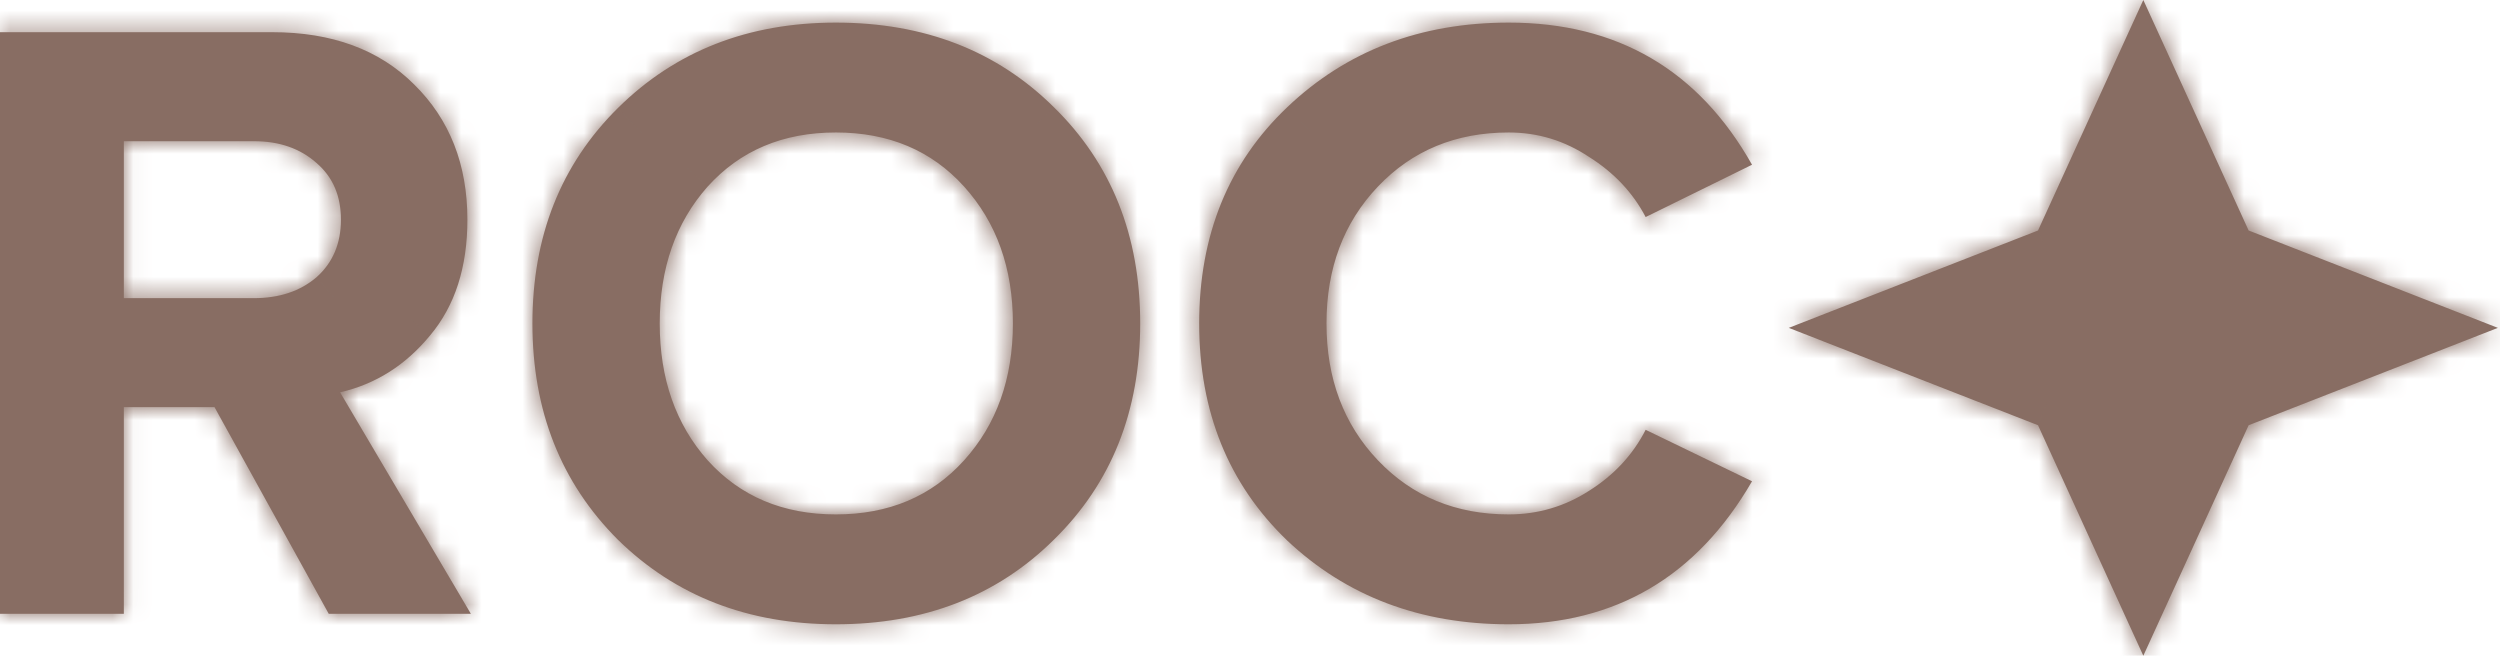 <svg width="122" height="32" viewBox="0 0 122 32" fill="none" xmlns="http://www.w3.org/2000/svg">
<mask id="path-1-inside-1_1686_379" fill="white">
<path fill-rule="evenodd" clip-rule="evenodd" d="M109.733 11.248L104.594 0L99.456 11.248L87.292 16L99.456 20.752L104.594 32L109.733 20.752L121.896 16L109.733 11.248ZM16.043 29.954H22.979L16.596 19.145C18.326 18.748 19.787 17.826 20.979 16.38C22.199 14.933 22.809 13.046 22.809 10.72C22.809 8.025 21.943 5.826 20.213 4.124C18.511 2.422 16.199 1.571 13.277 1.571H0V29.954H6.043V19.869H10.468L16.043 29.954ZM15.447 13.528C14.652 14.209 13.631 14.55 12.383 14.55H6.043V6.89H12.383C13.631 6.89 14.652 7.245 15.447 7.954C16.241 8.635 16.638 9.557 16.638 10.72C16.638 11.883 16.241 12.819 15.447 13.528ZM30.152 26.337C32.961 29.089 36.507 30.465 40.791 30.465C45.103 30.465 48.649 29.089 51.429 26.337C54.238 23.585 55.642 20.067 55.642 15.784C55.642 11.5 54.238 7.982 51.429 5.231C48.649 2.479 45.103 1.103 40.791 1.103C36.507 1.103 32.961 2.493 30.152 5.273C27.372 8.025 25.982 11.528 25.982 15.784C25.982 20.039 27.372 23.557 30.152 26.337ZM40.791 25.103C38.209 25.103 36.124 24.224 34.535 22.465C32.975 20.706 32.195 18.479 32.195 15.784C32.195 13.089 32.975 10.862 34.535 9.103C36.124 7.344 38.209 6.465 40.791 6.465C43.372 6.465 45.457 7.344 47.046 9.103C48.635 10.862 49.429 13.089 49.429 15.784C49.429 18.479 48.635 20.706 47.046 22.465C45.457 24.224 43.372 25.103 40.791 25.103ZM62.818 26.38C65.712 29.103 69.315 30.465 73.627 30.465C78.847 30.465 82.804 28.139 85.499 23.486L80.308 20.975C79.684 22.195 78.762 23.188 77.542 23.954C76.35 24.72 75.045 25.103 73.627 25.103C71.045 25.103 68.918 24.224 67.244 22.465C65.57 20.706 64.733 18.479 64.733 15.784C64.733 13.089 65.57 10.862 67.244 9.103C68.918 7.344 71.045 6.465 73.627 6.465C75.045 6.465 76.35 6.862 77.542 7.656C78.762 8.422 79.684 9.401 80.308 10.592L85.499 8.039C82.889 3.415 78.932 1.103 73.627 1.103C69.315 1.103 65.712 2.479 62.818 5.231C59.953 7.954 58.52 11.472 58.52 15.784C58.52 20.096 59.953 23.628 62.818 26.38Z"/>
</mask>
<path fill-rule="evenodd" clip-rule="evenodd" d="M109.733 11.248L104.594 0L99.456 11.248L87.292 16L99.456 20.752L104.594 32L109.733 20.752L121.896 16L109.733 11.248ZM16.043 29.954H22.979L16.596 19.145C18.326 18.748 19.787 17.826 20.979 16.38C22.199 14.933 22.809 13.046 22.809 10.72C22.809 8.025 21.943 5.826 20.213 4.124C18.511 2.422 16.199 1.571 13.277 1.571H0V29.954H6.043V19.869H10.468L16.043 29.954ZM15.447 13.528C14.652 14.209 13.631 14.55 12.383 14.55H6.043V6.89H12.383C13.631 6.89 14.652 7.245 15.447 7.954C16.241 8.635 16.638 9.557 16.638 10.72C16.638 11.883 16.241 12.819 15.447 13.528ZM30.152 26.337C32.961 29.089 36.507 30.465 40.791 30.465C45.103 30.465 48.649 29.089 51.429 26.337C54.238 23.585 55.642 20.067 55.642 15.784C55.642 11.5 54.238 7.982 51.429 5.231C48.649 2.479 45.103 1.103 40.791 1.103C36.507 1.103 32.961 2.493 30.152 5.273C27.372 8.025 25.982 11.528 25.982 15.784C25.982 20.039 27.372 23.557 30.152 26.337ZM40.791 25.103C38.209 25.103 36.124 24.224 34.535 22.465C32.975 20.706 32.195 18.479 32.195 15.784C32.195 13.089 32.975 10.862 34.535 9.103C36.124 7.344 38.209 6.465 40.791 6.465C43.372 6.465 45.457 7.344 47.046 9.103C48.635 10.862 49.429 13.089 49.429 15.784C49.429 18.479 48.635 20.706 47.046 22.465C45.457 24.224 43.372 25.103 40.791 25.103ZM62.818 26.38C65.712 29.103 69.315 30.465 73.627 30.465C78.847 30.465 82.804 28.139 85.499 23.486L80.308 20.975C79.684 22.195 78.762 23.188 77.542 23.954C76.35 24.72 75.045 25.103 73.627 25.103C71.045 25.103 68.918 24.224 67.244 22.465C65.57 20.706 64.733 18.479 64.733 15.784C64.733 13.089 65.57 10.862 67.244 9.103C68.918 7.344 71.045 6.465 73.627 6.465C75.045 6.465 76.35 6.862 77.542 7.656C78.762 8.422 79.684 9.401 80.308 10.592L85.499 8.039C82.889 3.415 78.932 1.103 73.627 1.103C69.315 1.103 65.712 2.479 62.818 5.231C59.953 7.954 58.52 11.472 58.52 15.784C58.52 20.096 59.953 23.628 62.818 26.38Z" fill="#886D63"/>
<path d="M104.594 0L108.155 -1.627L104.594 -9.422L101.033 -1.627L104.594 0ZM109.733 11.248L106.172 12.875L106.831 14.318L108.308 14.895L109.733 11.248ZM99.456 11.248L100.88 14.895L102.358 14.318L103.017 12.875L99.456 11.248ZM87.292 16L85.868 12.354L76.533 16L85.868 19.646L87.292 16ZM99.456 20.752L103.017 19.125L102.358 17.682L100.88 17.105L99.456 20.752ZM104.594 32L101.033 33.627L104.594 41.422L108.155 33.627L104.594 32ZM109.733 20.752L108.308 17.105L106.831 17.682L106.172 19.125L109.733 20.752ZM121.896 16L123.321 19.646L132.655 16L123.321 12.354L121.896 16ZM22.979 29.954V33.869H29.837L26.35 27.963L22.979 29.954ZM16.043 29.954L12.616 31.848L13.733 33.869H16.043V29.954ZM16.596 19.145L15.72 15.33L10.503 16.527L13.225 21.136L16.596 19.145ZM20.979 16.38L17.986 13.856L17.971 13.873L17.957 13.891L20.979 16.38ZM20.213 4.124L17.445 6.892L17.456 6.904L17.468 6.915L20.213 4.124ZM0 1.571V-2.344H-3.915V1.571H0ZM0 29.954H-3.915V33.869H0V29.954ZM6.043 29.954V33.869H9.957V29.954H6.043ZM6.043 19.869V15.954H2.128V19.869H6.043ZM10.468 19.869L13.895 17.975L12.777 15.954H10.468V19.869ZM15.447 13.528L17.995 16.501L18.025 16.475L18.054 16.449L15.447 13.528ZM6.043 14.55H2.128V18.465H6.043V14.55ZM6.043 6.89V2.975H2.128V6.89H6.043ZM15.447 7.954L12.839 10.874L12.869 10.901L12.899 10.926L15.447 7.954ZM30.152 26.337L27.384 29.105L27.398 29.119L27.413 29.133L30.152 26.337ZM51.429 26.337L48.689 23.541L48.682 23.548L48.675 23.555L51.429 26.337ZM51.429 5.231L48.675 8.013L48.682 8.02L48.689 8.027L51.429 5.231ZM30.152 5.273L32.906 8.056L32.907 8.055L30.152 5.273ZM34.535 22.465L31.607 25.063L31.618 25.076L31.63 25.089L34.535 22.465ZM34.535 9.103L31.63 6.479L31.618 6.492L31.607 6.505L34.535 9.103ZM47.046 9.103L49.951 6.479L49.951 6.479L47.046 9.103ZM47.046 22.465L49.951 25.089L49.951 25.089L47.046 22.465ZM62.818 26.38L60.107 29.203L60.121 29.217L60.135 29.23L62.818 26.38ZM85.499 23.486L88.887 25.448L91.001 21.798L87.204 19.962L85.499 23.486ZM80.308 20.975L82.012 17.451L78.566 15.784L76.823 19.192L80.308 20.975ZM77.542 23.954L75.46 20.639L75.442 20.65L75.425 20.661L77.542 23.954ZM67.244 9.103L70.08 11.802L70.08 11.802L67.244 9.103ZM77.542 7.656L75.37 10.914L75.415 10.943L75.46 10.972L77.542 7.656ZM80.308 10.592L76.84 12.409L78.611 15.79L82.036 14.105L80.308 10.592ZM85.499 8.039L87.227 11.552L90.945 9.723L88.909 6.115L85.499 8.039ZM62.818 5.231L65.516 8.068L65.516 8.067L62.818 5.231ZM101.033 1.627L106.172 12.875L113.294 9.622L108.155 -1.627L101.033 1.627ZM103.017 12.875L108.155 1.627L101.033 -1.627L95.895 9.622L103.017 12.875ZM88.717 19.646L100.88 14.895L98.031 7.602L85.868 12.354L88.717 19.646ZM100.88 17.105L88.717 12.354L85.868 19.646L98.031 24.398L100.88 17.105ZM108.155 30.373L103.017 19.125L95.895 22.378L101.033 33.627L108.155 30.373ZM106.172 19.125L101.033 30.373L108.155 33.627L113.294 22.378L106.172 19.125ZM120.472 12.354L108.308 17.105L111.157 24.398L123.321 19.646L120.472 12.354ZM108.308 14.895L120.472 19.646L123.321 12.354L111.157 7.602L108.308 14.895ZM22.979 26.039H16.043V33.869H22.979V26.039ZM13.225 21.136L19.608 31.945L26.35 27.963L19.967 17.155L13.225 21.136ZM17.957 13.891C17.282 14.71 16.559 15.137 15.72 15.33L17.472 22.961C20.093 22.36 22.293 20.942 24.001 18.868L17.957 13.891ZM18.894 10.72C18.894 12.342 18.483 13.267 17.986 13.856L23.972 18.903C25.915 16.599 26.724 13.75 26.724 10.72H18.894ZM17.468 6.915C18.364 7.797 18.894 8.947 18.894 10.72H26.724C26.724 7.103 25.523 3.856 22.958 1.333L17.468 6.915ZM13.277 5.486C15.397 5.486 16.629 6.076 17.445 6.892L22.981 1.356C20.393 -1.232 17 -2.344 13.277 -2.344V5.486ZM0 5.486H13.277V-2.344H0V5.486ZM3.915 29.954V1.571H-3.915V29.954H3.915ZM6.043 26.039H0V33.869H6.043V26.039ZM2.128 19.869V29.954H9.957V19.869H2.128ZM10.468 15.954H6.043V23.784H10.468V15.954ZM19.469 28.06L13.895 17.975L7.042 21.763L12.616 31.848L19.469 28.06ZM12.383 18.465C14.377 18.465 16.359 17.903 17.995 16.501L12.899 10.556C12.898 10.557 12.892 10.566 12.847 10.58C12.794 10.598 12.652 10.635 12.383 10.635V18.465ZM6.043 18.465H12.383V10.635H6.043V18.465ZM2.128 6.89V14.55H9.957V6.89H2.128ZM12.383 2.975H6.043V10.805H12.383V2.975ZM18.054 5.034C16.422 3.576 14.418 2.975 12.383 2.975V10.805C12.636 10.805 12.762 10.841 12.801 10.854C12.831 10.865 12.834 10.869 12.839 10.874L18.054 5.034ZM20.553 10.72C20.553 8.557 19.76 6.495 17.995 4.982L12.899 10.926C12.887 10.916 12.859 10.89 12.826 10.845C12.793 10.801 12.765 10.752 12.745 10.705C12.702 10.605 12.723 10.587 12.723 10.72H20.553ZM18.054 16.449C19.763 14.923 20.553 12.883 20.553 10.72H12.723C12.723 10.788 12.718 10.82 12.717 10.822C12.717 10.823 12.721 10.802 12.736 10.765C12.752 10.729 12.773 10.691 12.797 10.658C12.809 10.642 12.819 10.63 12.827 10.621C12.835 10.612 12.839 10.608 12.839 10.608L18.054 16.449ZM40.791 26.55C37.431 26.55 34.9 25.508 32.892 23.541L27.413 29.133C31.022 32.67 35.583 34.38 40.791 34.38V26.55ZM48.675 23.555C46.706 25.503 44.187 26.55 40.791 26.55V34.38C46.019 34.38 50.592 32.674 54.183 29.119L48.675 23.555ZM51.727 15.784C51.727 19.119 50.675 21.595 48.689 23.541L54.169 29.133C57.8 25.576 59.557 21.016 59.557 15.784H51.727ZM48.689 8.027C50.675 9.973 51.727 12.448 51.727 15.784H59.557C59.557 10.552 57.8 5.992 54.169 2.434L48.689 8.027ZM40.791 5.018C44.187 5.018 46.706 6.064 48.675 8.013L54.183 2.448C50.592 -1.107 46.019 -2.812 40.791 -2.812V5.018ZM32.907 8.055C34.917 6.065 37.443 5.018 40.791 5.018V-2.812C35.571 -2.812 31.005 -1.079 27.398 2.491L32.907 8.055ZM29.897 15.784C29.897 12.472 30.938 10.004 32.906 8.056L27.398 2.491C23.806 6.046 22.067 10.585 22.067 15.784H29.897ZM32.921 23.569C30.939 21.587 29.897 19.095 29.897 15.784H22.067C22.067 20.983 23.806 25.527 27.384 29.105L32.921 23.569ZM31.63 25.089C34.032 27.748 37.212 29.018 40.791 29.018V21.188C39.206 21.188 38.216 20.699 37.441 19.841L31.63 25.089ZM28.28 15.784C28.28 19.287 29.319 22.483 31.607 25.063L37.464 19.867C36.632 18.928 36.11 17.671 36.11 15.784H28.28ZM31.607 6.505C29.319 9.084 28.28 12.281 28.28 15.784H36.11C36.11 13.897 36.632 12.639 37.464 11.701L31.607 6.505ZM40.791 2.55C37.212 2.55 34.032 3.819 31.63 6.479L37.441 11.727C38.216 10.869 39.206 10.38 40.791 10.38V2.55ZM49.951 6.479C47.549 3.819 44.369 2.55 40.791 2.55V10.38C42.376 10.38 43.365 10.869 44.141 11.727L49.951 6.479ZM53.344 15.784C53.344 12.262 52.279 9.056 49.951 6.479L44.141 11.727C44.99 12.667 45.514 13.916 45.514 15.784H53.344ZM49.951 25.089C52.279 22.511 53.344 19.306 53.344 15.784H45.514C45.514 17.652 44.99 18.9 44.141 19.841L49.951 25.089ZM40.791 29.018C44.369 29.018 47.549 27.748 49.951 25.089L44.141 19.841C43.365 20.699 42.376 21.188 40.791 21.188V29.018ZM73.627 26.55C70.219 26.55 67.604 25.508 65.502 23.529L60.135 29.23C63.82 32.698 68.41 34.38 73.627 34.38V26.55ZM82.112 21.524C80.091 25.012 77.399 26.55 73.627 26.55V34.38C80.294 34.38 85.518 31.265 88.887 25.448L82.112 21.524ZM78.603 24.5L83.795 27.01L87.204 19.962L82.012 17.451L78.603 24.5ZM79.624 27.27C81.409 26.149 82.831 24.639 83.793 22.758L76.823 19.192C76.537 19.751 76.115 20.228 75.46 20.639L79.624 27.27ZM73.627 29.018C75.795 29.018 77.835 28.42 79.659 27.247L75.425 20.661C74.866 21.02 74.296 21.188 73.627 21.188V29.018ZM64.408 25.163C66.871 27.752 70.049 29.018 73.627 29.018V21.188C72.042 21.188 70.964 20.695 70.08 19.766L64.408 25.163ZM60.818 15.784C60.818 19.363 61.963 22.594 64.408 25.163L70.08 19.766C69.177 18.817 68.648 17.594 68.648 15.784H60.818ZM64.408 6.404C61.963 8.973 60.818 12.204 60.818 15.784H68.648C68.648 13.973 69.177 12.75 70.08 11.802L64.408 6.404ZM73.627 2.55C70.049 2.55 66.871 3.815 64.408 6.404L70.08 11.802C70.964 10.873 72.042 10.38 73.627 10.38V2.55ZM79.713 4.399C77.885 3.18 75.826 2.55 73.627 2.55V10.38C74.265 10.38 74.815 10.543 75.37 10.914L79.713 4.399ZM83.776 8.776C82.808 6.927 81.387 5.448 79.624 4.341L75.46 10.972C76.136 11.396 76.56 11.874 76.84 12.409L83.776 8.776ZM83.772 4.526L78.58 7.079L82.036 14.105L87.227 11.552L83.772 4.526ZM73.627 5.018C77.518 5.018 80.174 6.568 82.09 9.963L88.909 6.115C85.605 0.262 80.346 -2.812 73.627 -2.812V5.018ZM65.516 8.067C67.621 6.066 70.231 5.018 73.627 5.018V-2.812C68.398 -2.812 63.803 -1.109 60.121 2.394L65.516 8.067ZM62.435 15.784C62.435 12.436 63.503 9.981 65.516 8.068L60.121 2.393C56.403 5.927 54.606 10.507 54.606 15.784H62.435ZM65.53 23.556C63.504 21.61 62.435 19.131 62.435 15.784H54.606C54.606 21.061 56.403 25.646 60.107 29.203L65.53 23.556Z" fill="#886D63" mask="url(#path-1-inside-1_1686_379)"/>
</svg>

